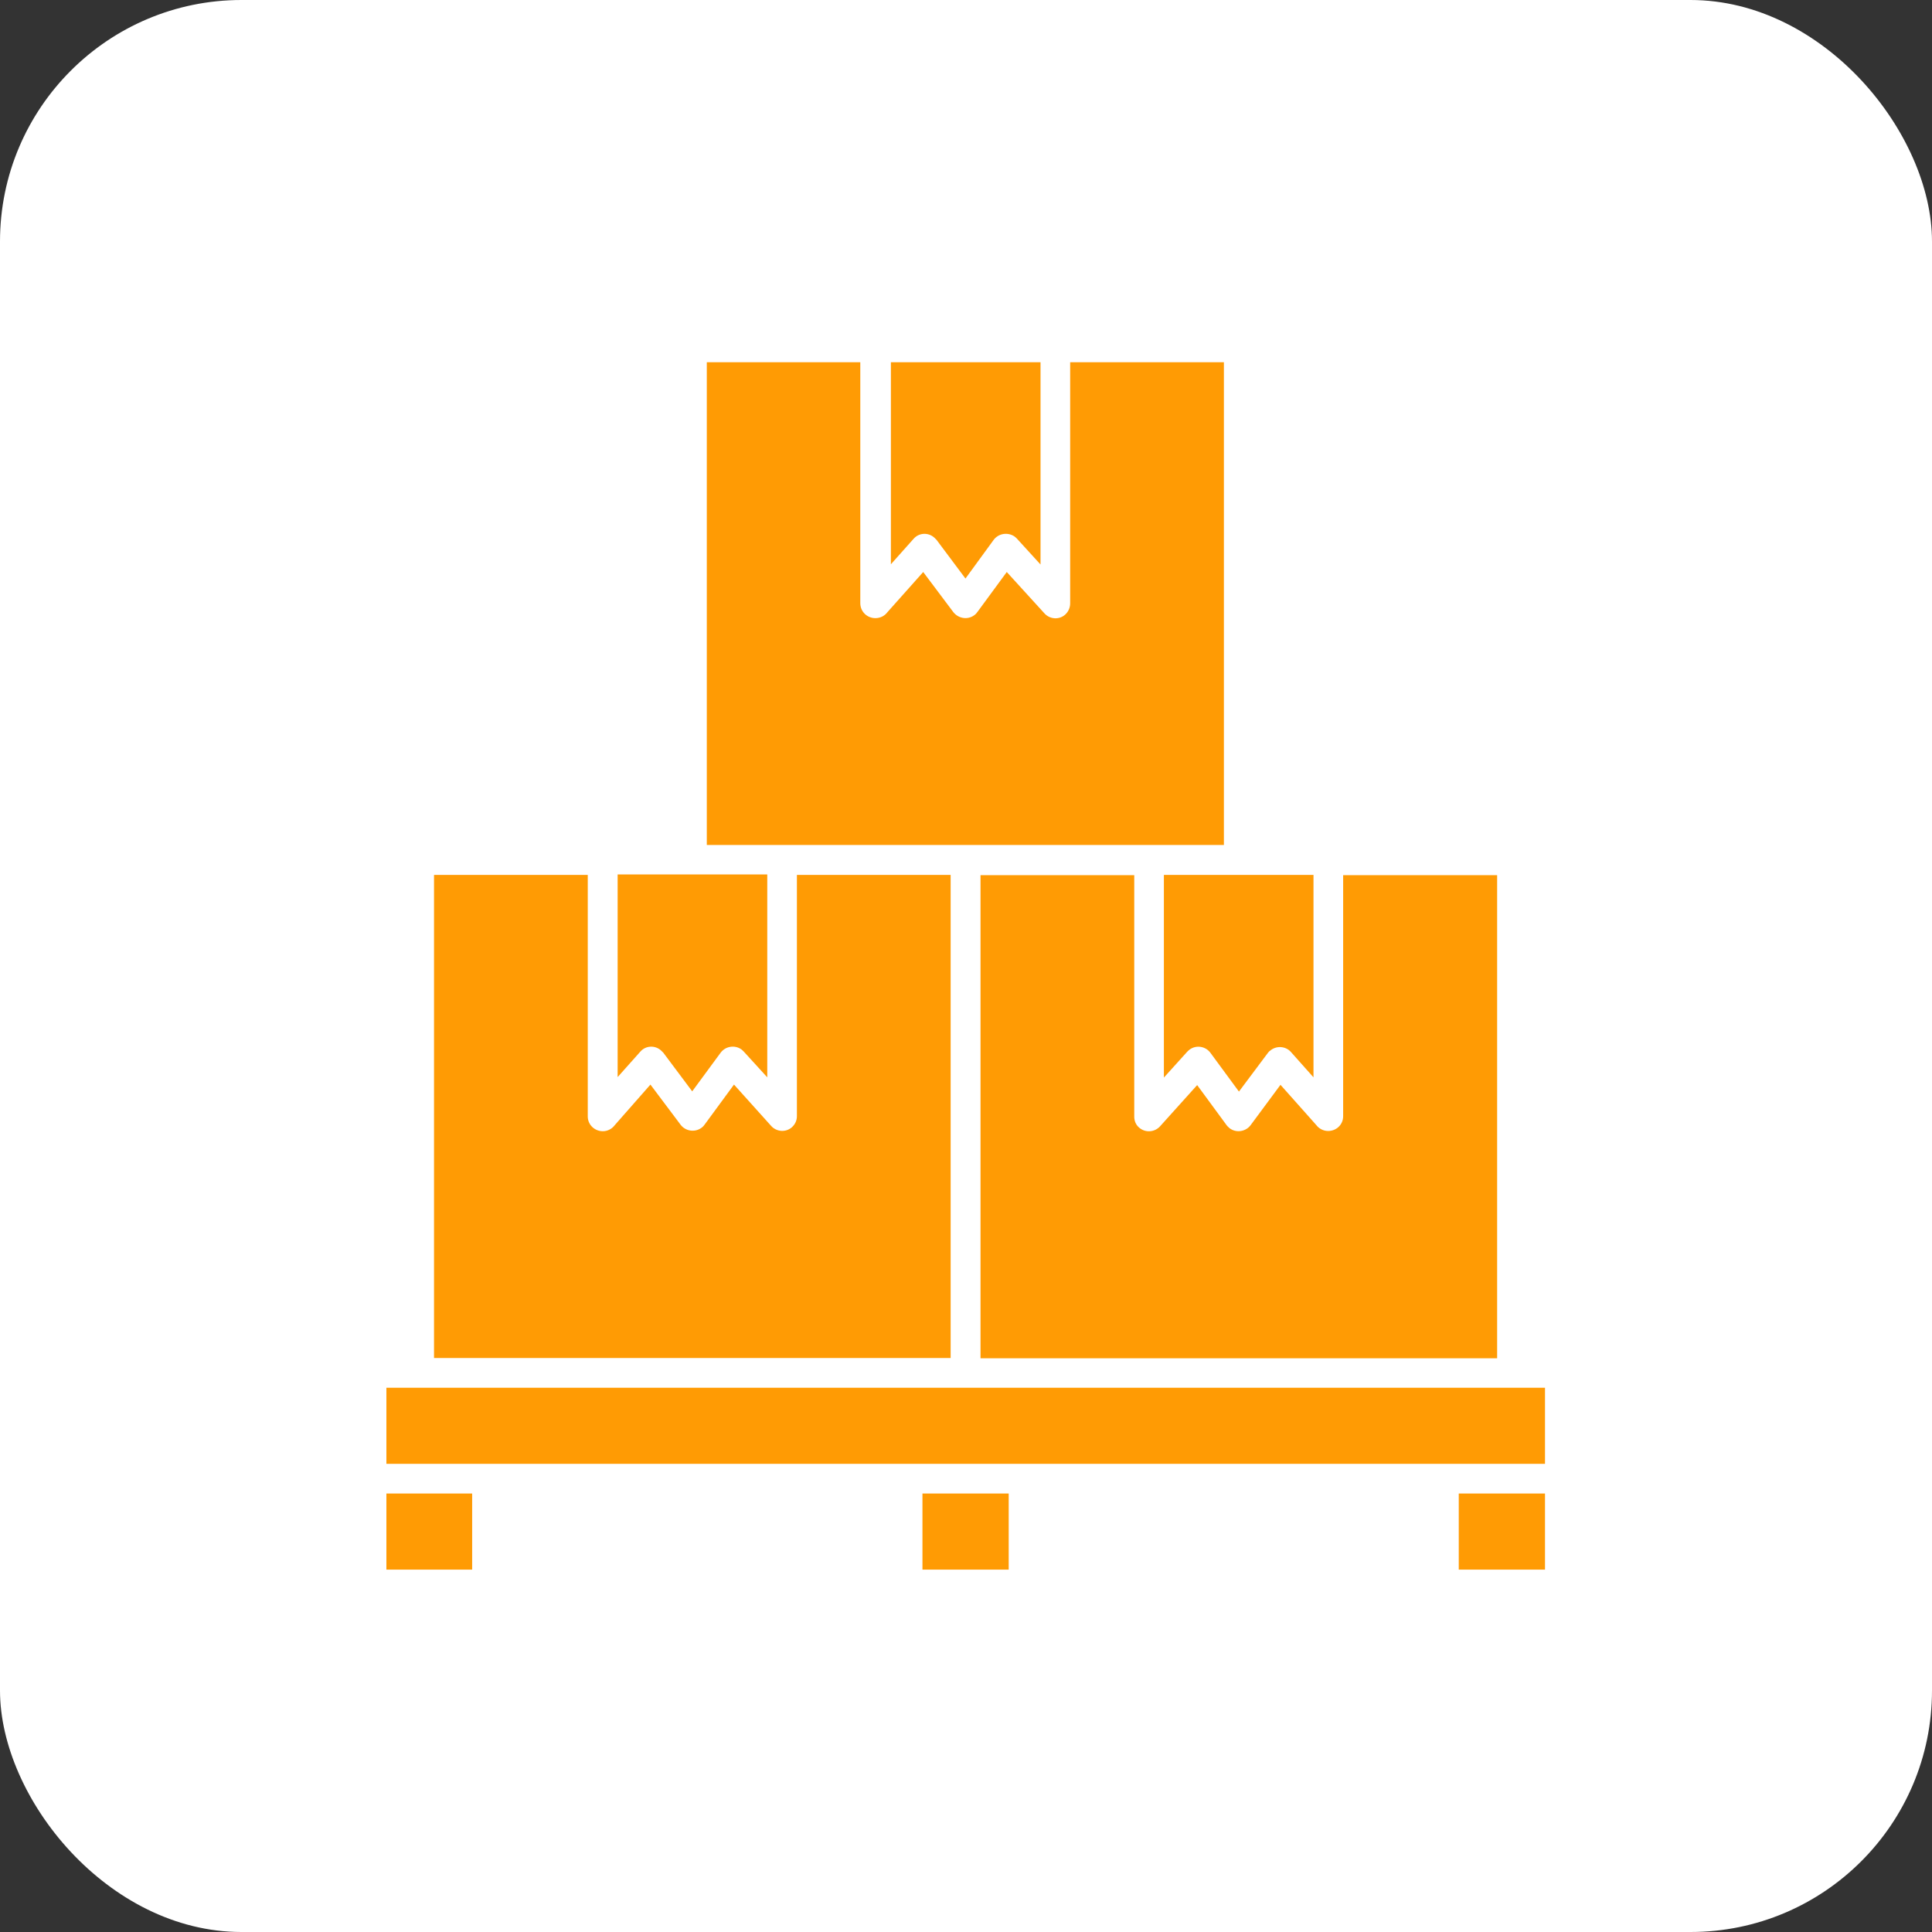 <svg width="80" height="80" viewBox="0 0 80 80" fill="none" xmlns="http://www.w3.org/2000/svg">
<rect x="0" y="0" width="80" height="80" fill="#333333" stroke="none"/>
<rect width="80" height="80" rx="10" fill="white"/>
<g clip-path="url(#clip0_4414_1538)">
<path d="M48.194 36.218V44.62L49.16 43.55C49.19 43.52 49.22 43.49 49.26 43.46C49.532 43.26 49.924 43.32 50.125 43.6L51.302 45.2L52.499 43.6C52.529 43.57 52.549 43.53 52.589 43.51C52.841 43.29 53.233 43.31 53.454 43.56L54.389 44.61V36.228H48.194L48.194 36.218ZM55.617 36.218V46.221C55.617 46.561 55.345 46.831 54.993 46.831C54.792 46.831 54.611 46.731 54.5 46.581L53.022 44.92L51.785 46.591C51.583 46.861 51.191 46.921 50.92 46.721C50.859 46.671 50.809 46.621 50.769 46.561L49.572 44.931L48.033 46.641C47.802 46.891 47.42 46.911 47.168 46.691C47.027 46.571 46.967 46.401 46.967 46.241V36.238H40.601V56.243H61.993V36.238H55.616L55.617 36.218ZM32.998 36.218V46.221C32.998 46.391 32.927 46.551 32.797 46.671C32.545 46.901 32.153 46.871 31.931 46.621L30.393 44.91L29.196 46.541C29.156 46.601 29.105 46.661 29.045 46.701C28.773 46.901 28.381 46.841 28.18 46.571L26.933 44.91L25.455 46.591C25.344 46.741 25.163 46.841 24.962 46.841C24.62 46.841 24.338 46.571 24.338 46.231V36.228H17.972V56.233H39.364V36.228H32.998L32.998 36.218ZM25.575 36.218V44.6L26.511 43.55C26.732 43.29 27.124 43.27 27.375 43.5L27.466 43.59L28.663 45.19L29.84 43.59C30.041 43.32 30.423 43.26 30.695 43.45C30.735 43.48 30.765 43.51 30.795 43.54L31.771 44.61V36.208H25.575L25.575 36.218ZM44.313 14.983V24.986C44.313 25.156 44.242 25.326 44.111 25.446C43.86 25.676 43.468 25.646 43.246 25.396L41.688 23.686L40.491 25.316C40.451 25.376 40.4 25.436 40.34 25.476C40.068 25.676 39.686 25.616 39.475 25.346L38.228 23.686L36.749 25.346C36.639 25.496 36.458 25.596 36.247 25.596C35.905 25.596 35.623 25.326 35.623 24.976V14.983H29.267V34.988H50.679V14.983L44.313 14.983ZM43.076 14.983H36.89V23.365L37.826 22.315C38.047 22.055 38.439 22.035 38.691 22.265L38.781 22.355L39.978 23.956L41.145 22.355C41.346 22.085 41.728 22.025 42.01 22.215C42.05 22.245 42.08 22.275 42.11 22.305L43.086 23.375V14.983L43.076 14.983ZM63.975 57.464H15.98V60.614H63.975V57.464ZM15.98 61.844V64.995H19.551V61.844H15.98ZM60.404 61.844V64.995H63.975V61.844H60.404ZM38.197 61.844V64.995H41.768V61.844H38.197Z" fill="#FF9B04"/>
</g>
<defs>
<clipPath id="clip0_4414_1538">
<rect width="48" height="50" fill="white" transform="translate(16 15)"/>
</clipPath>
</defs>
</svg>
